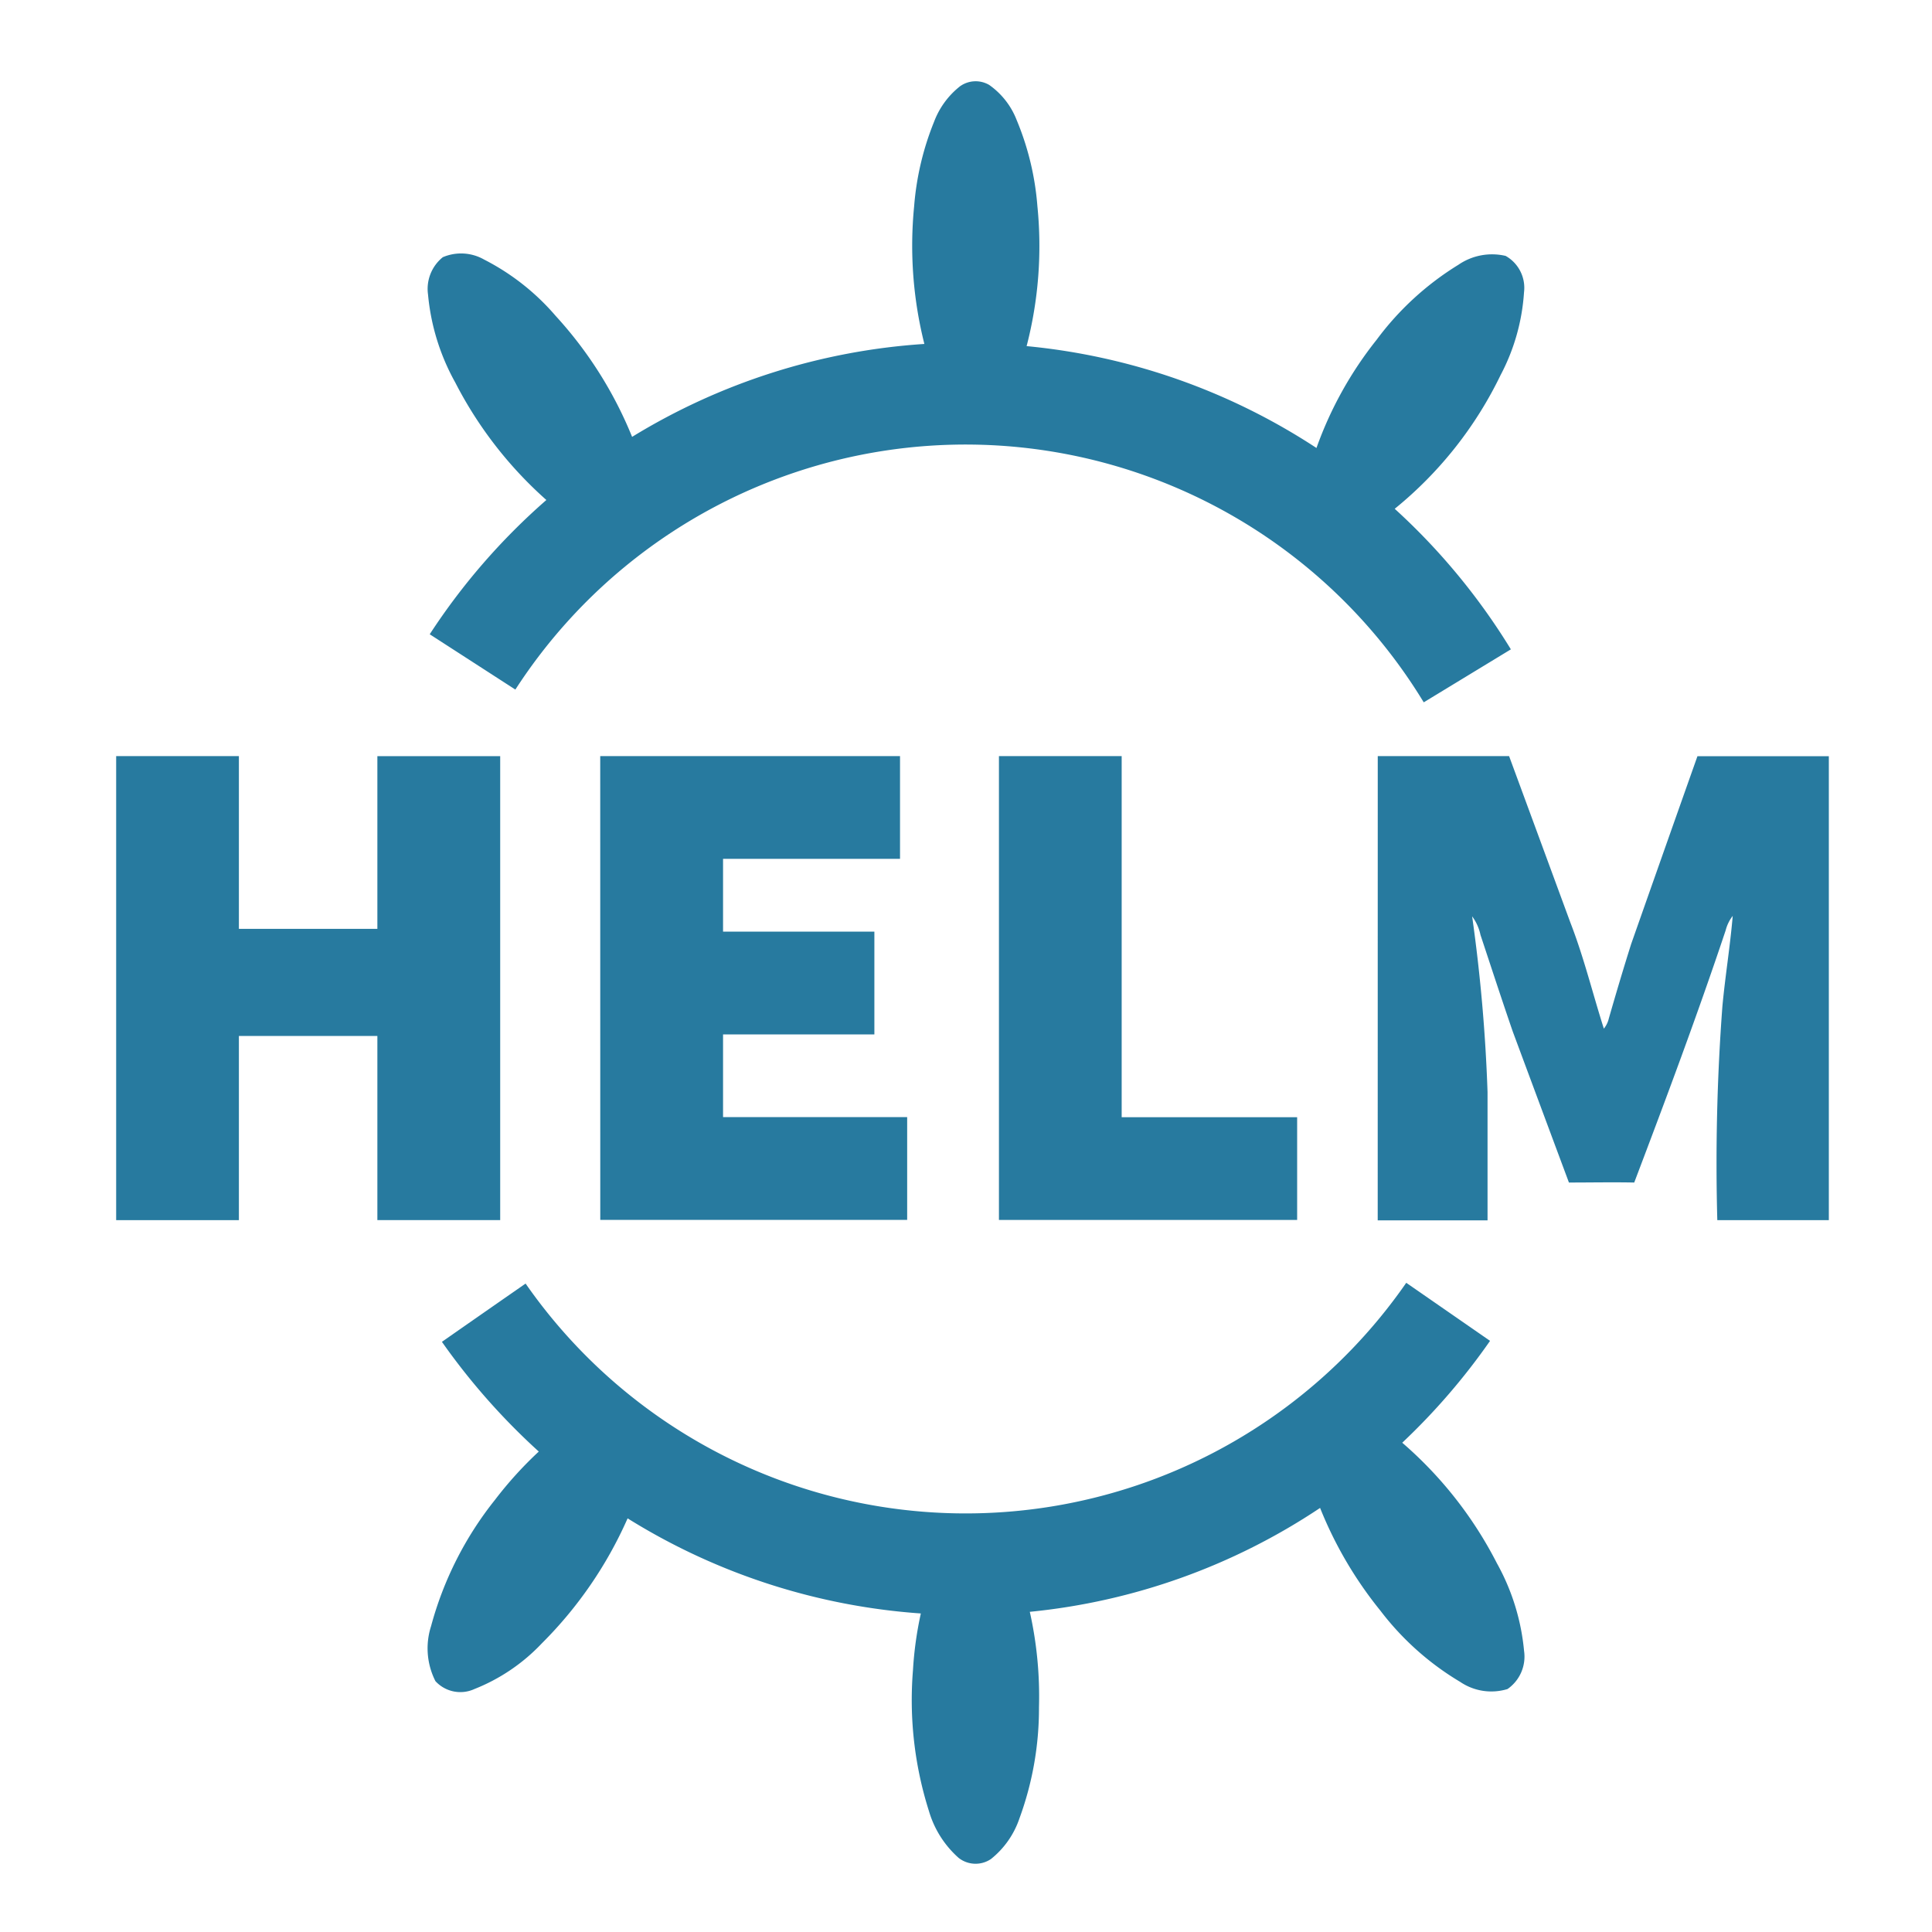 <?xml version="1.0" encoding="UTF-8" standalone="no"?>
<svg
   width="40"
   height="40"
   viewBox="0 0 40 40"
   fill="none"
   version="1.1"
   id="svg13"
   sodipodi:docname="pluginIcon.svg"
   inkscape:version="1.2.2 (732a01da63, 2022-12-09)"
   xmlns:inkscape="http://www.inkscape.org/namespaces/inkscape"
   xmlns:sodipodi="http://sodipodi.sourceforge.net/DTD/sodipodi-0.dtd"
   xmlns="http://www.w3.org/2000/svg"
   xmlns:svg="http://www.w3.org/2000/svg">
  <sodipodi:namedview
     id="namedview15"
     pagecolor="#ffffff"
     bordercolor="#666666"
     borderopacity="1.0"
     inkscape:showpageshadow="2"
     inkscape:pageopacity="0.0"
     inkscape:pagecheckerboard="0"
     inkscape:deskcolor="#d1d1d1"
     showgrid="false"
     inkscape:zoom="4.17193"
     inkscape:cx="101.99116"
     inkscape:cy="22.771235"
     inkscape:window-width="1920"
     inkscape:window-height="1009"
     inkscape:window-x="-8"
     inkscape:window-y="-8"
     inkscape:window-maximized="1"
     inkscape:current-layer="svg13" />
  <defs
     id="defs11">
    <linearGradient
       id="paint0_linear"
       x1="2.942"
       y1="4.9"
       x2="37.777"
       y2="39.734"
       gradientUnits="userSpaceOnUse">
      <stop
         offset="0.159"
         stop-color="#3BEA62"
         id="stop4" />
      <stop
         offset="0.54"
         stop-color="#3C99CC"
         id="stop6" />
      <stop
         offset="0.937"
         stop-color="#6B57FF"
         id="stop8" />
    </linearGradient>
  </defs>
  <path
     d="m 19.887,1.779 a 0.555,0.555 0 0 1 0.594,-0.02 1.59,1.59 0 0 1 0.569,0.729 5.774,5.774 0 0 1 0.428,1.778 8.26,8.26 0 0 1 -0.223,2.9 13.216,13.216 0 0 1 6.001,2.109 7.777,7.777 0 0 1 1.246,-2.241 6.042,6.042 0 0 1 1.691,-1.551 1.232,1.232 0 0 1 0.979,-0.185 0.758,0.758 0 0 1 0.381,0.755 4.255,4.255 0 0 1 -0.485,1.713 8.105,8.105 0 0 1 -2.192,2.768 13.36,13.36 0 0 1 2.405,2.91 l -1.804,1.097 a 11.099,11.099 0 0 0 -18.807,-0.264 l -1.773,-1.145 a 13.386,13.386 0 0 1 2.415,-2.78 8.347,8.347 0 0 1 -1.887,-2.434 4.595,4.595 0 0 1 -0.563,-1.819 0.842,0.842 0 0 1 0.306,-0.774 0.964,0.964 0 0 1 0.857,0.05 4.861,4.861 0 0 1 1.48,1.166 8.343,8.343 0 0 1 1.582,2.504 13.227,13.227 0 0 1 6.051,-1.924 8.328,8.328 0 0 1 -0.212,-2.848 5.877,5.877 0 0 1 0.413,-1.752 1.696,1.696 0 0 1 0.548,-0.743 z"
     style="fill:#277a9f;stroke-width:25"
     id="path138" />
  <path
     d="m 2.405,15.654 h 2.541 q 0,1.789 0,3.577 h 2.867 q 0,-1.787 0,-3.576 h 2.543 q 0,4.803 0,9.606 H 7.813 q 0,-1.907 0,-3.812 h -2.867 q 0,1.907 0,3.813 h -2.541 z"
     style="fill:#277a9f;stroke-width:25"
     id="path140" />
  <path
     d="m 12.427,15.654 h 6.207 v 2.127 h -3.664 v 1.508 h 3.133 q 0,1.064 0,2.127 h -3.133 v 1.713 h 3.812 q 0,1.064 0,2.127 h -6.354 z"
     style="fill:#277a9f;stroke-width:25"
     id="path142" />
  <path
     d="m 20.682,15.654 h 2.541 v 7.477 h 3.633 q 0,1.064 0,2.127 h -6.174 z"
     style="fill:#277a9f;stroke-width:25"
     id="path144" />
  <path
     d="m 28.525,15.654 h 2.719 q 0.635,1.723 1.269,3.447 c 0.279,0.717 0.46,1.464 0.693,2.196 a 0.517,0.517 0 0 0 0.103,-0.211 c 0.148,-0.515 0.301,-1.031 0.463,-1.543 q 0.684,-1.944 1.372,-3.887 h 2.72 v 9.606 h -2.309 a 43.567,43.567 0 0 1 0.105,-4.423 c 0.058,-0.626 0.161,-1.248 0.214,-1.876 a 0.813,0.813 0 0 0 -0.146,0.299 c -0.587,1.756 -1.236,3.49 -1.893,5.221 -0.451,-0.009 -0.902,0 -1.352,0 q -0.583,-1.565 -1.164,-3.129 c -0.227,-0.659 -0.446,-1.331 -0.667,-1.997 a 0.983,0.983 0 0 0 -0.173,-0.385 34.23,34.23 0 0 1 0.319,3.639 q 0,1.327 0,2.655 h -2.274 z"
     style="fill:#277a9f;stroke-width:25"
     id="path146" />
  <path
     d="m 9.15,27.781 q 0.865,-0.604 1.732,-1.206 a 11.101,11.101 0 0 0 18.233,-0.016 l 1.735,1.202 a 13.525,13.525 0 0 1 -1.818,2.109 8.267,8.267 0 0 1 1.959,2.494 4.601,4.601 0 0 1 0.563,1.815 0.817,0.817 0 0 1 -0.343,0.791 1.147,1.147 0 0 1 -0.979,-0.148 5.815,5.815 0 0 1 -1.65,-1.472 8.235,8.235 0 0 1 -1.251,-2.13 13.137,13.137 0 0 1 -6.01,2.151 8.022,8.022 0 0 1 0.19,1.977 6.611,6.611 0 0 1 -0.406,2.304 1.819,1.819 0 0 1 -0.588,0.837 0.568,0.568 0 0 1 -0.668,-0.022 2.073,2.073 0 0 1 -0.616,-0.97 7.597,7.597 0 0 1 -0.331,-2.916 7.459,7.459 0 0 1 0.163,-1.176 13.212,13.212 0 0 1 -6.071,-1.969 8.488,8.488 0 0 1 -1.777,2.589 3.878,3.878 0 0 1 -1.393,0.944 0.7,0.7 0 0 1 -0.809,-0.163 1.501,1.501 0 0 1 -0.09,-1.139 7.182,7.182 0 0 1 1.323,-2.614 7.966,7.966 0 0 1 0.907,-1 13.738,13.738 0 0 1 -2.005,-2.271 z"
     style="fill:#277a9f;stroke-width:25"
     id="path148" />
</svg>
